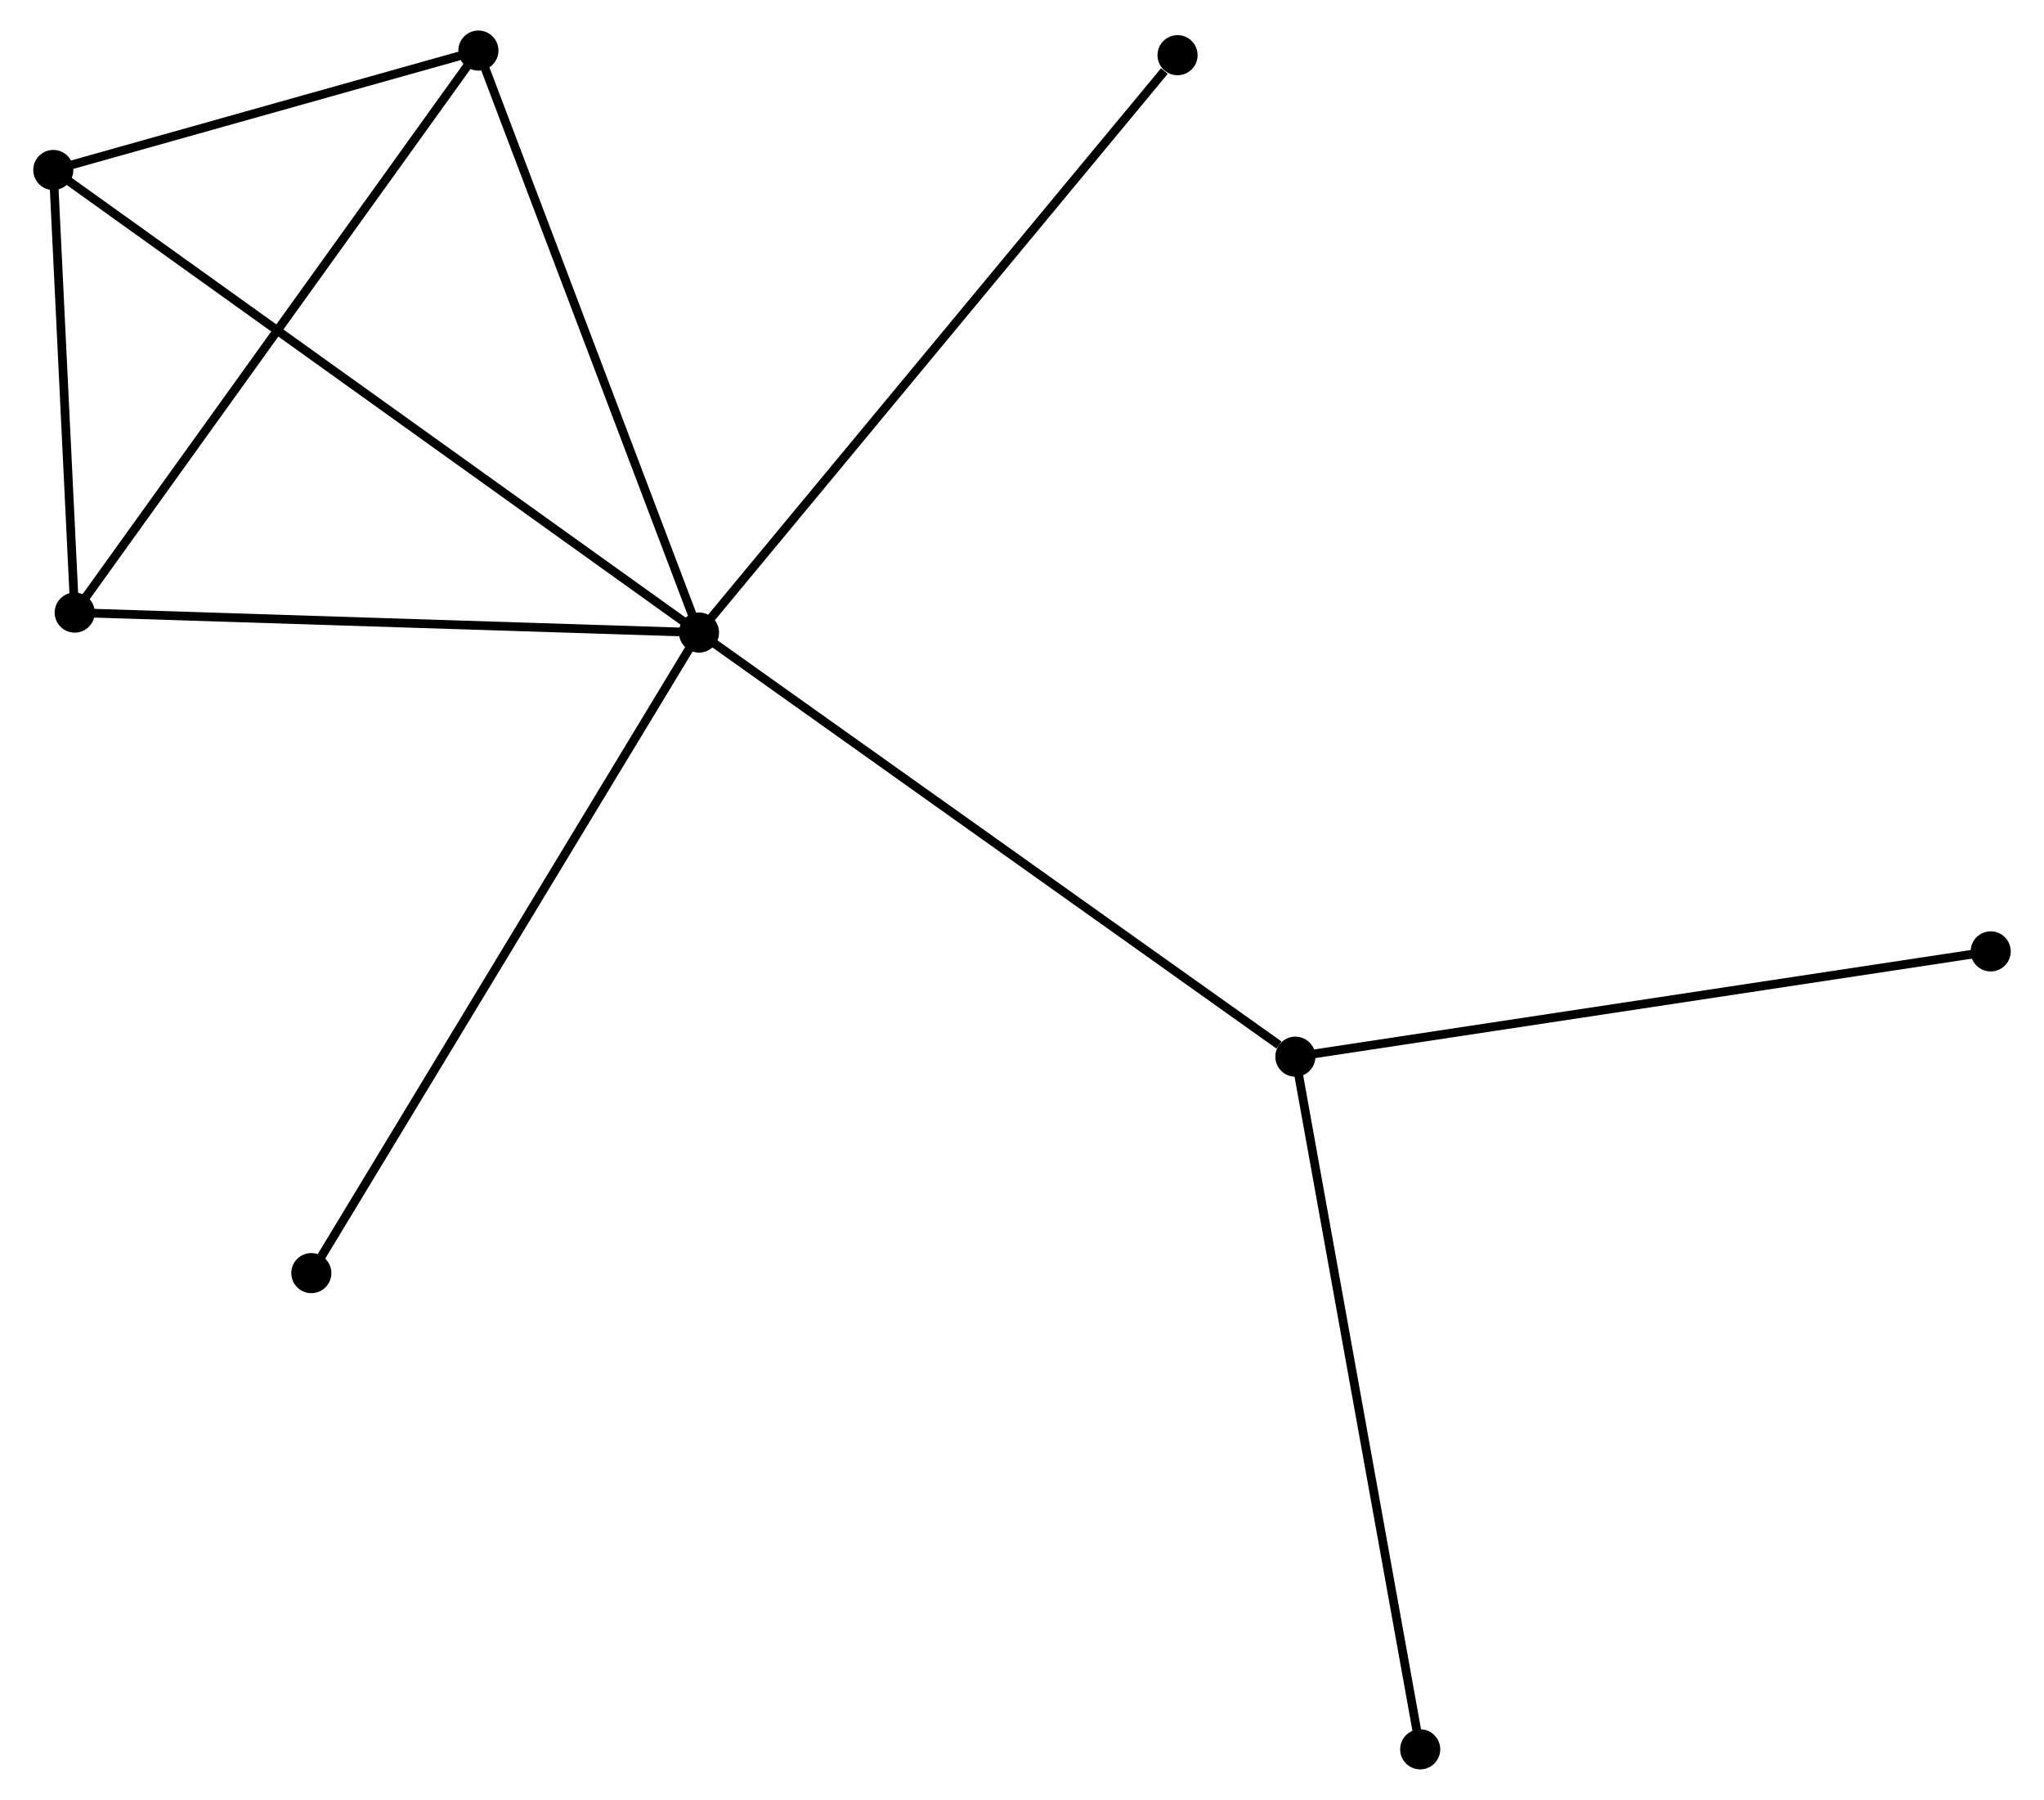 <?xml version="1.0" encoding="UTF-8" standalone="no"?>
<!DOCTYPE svg PUBLIC "-//W3C//DTD SVG 1.1//EN"
 "http://www.w3.org/Graphics/SVG/1.1/DTD/svg11.dtd">
<!-- Generated by graphviz version 2.36.0 (20140111.2315)
 -->
<!-- Title: %3 Pages: 1 -->
<svg width="234pt" height="206pt"
 viewBox="0.00 0.00 233.86 206.43" xmlns="http://www.w3.org/2000/svg" xmlns:xlink="http://www.w3.org/1999/xlink">
<g id="graph0" class="graph" transform="scale(1 1) rotate(0) translate(4 202.432)">
<title>%3</title>
<!-- 0 -->
<g id="node1" class="node"><title>0</title>
<ellipse fill="black" stroke="black" cx="75.876" cy="-129.884" rx="1.8" ry="1.8"/>
</g>
<!-- 1 -->
<g id="node2" class="node"><title>1</title>
<ellipse fill="black" stroke="black" cx="144.291" cy="-81.24" rx="1.8" ry="1.8"/>
</g>
<!-- 0&#45;&#45;1 -->
<g id="edge1" class="edge"><title>0&#45;&#45;1</title>
<path fill="none" stroke="black" d="M77.567,-128.681C86.95,-122.01 132.546,-89.591 142.408,-82.579"/>
</g>
<!-- 2 -->
<g id="node3" class="node"><title>2</title>
<ellipse fill="black" stroke="black" cx="4.257" cy="-132.173" rx="1.8" ry="1.8"/>
</g>
<!-- 0&#45;&#45;2 -->
<g id="edge2" class="edge"><title>0&#45;&#45;2</title>
<path fill="none" stroke="black" d="M73.81,-129.95C63.352,-130.284 16.352,-131.787 6.196,-132.111"/>
</g>
<!-- 3 -->
<g id="node4" class="node"><title>3</title>
<ellipse fill="black" stroke="black" cx="1.8" cy="-182.936" rx="1.8" ry="1.8"/>
</g>
<!-- 0&#45;&#45;3 -->
<g id="edge3" class="edge"><title>0&#45;&#45;3</title>
<path fill="none" stroke="black" d="M74.329,-130.992C64.689,-137.896 12.954,-174.948 3.339,-181.834"/>
</g>
<!-- 4 -->
<g id="node5" class="node"><title>4</title>
<ellipse fill="black" stroke="black" cx="50.567" cy="-196.632" rx="1.8" ry="1.8"/>
</g>
<!-- 0&#45;&#45;4 -->
<g id="edge4" class="edge"><title>0&#45;&#45;4</title>
<path fill="none" stroke="black" d="M75.146,-131.809C71.45,-141.557 54.841,-185.36 51.252,-194.825"/>
</g>
<!-- 5 -->
<g id="node6" class="node"><title>5</title>
<ellipse fill="black" stroke="black" cx="130.774" cy="-196.103" rx="1.8" ry="1.8"/>
</g>
<!-- 0&#45;&#45;5 -->
<g id="edge5" class="edge"><title>0&#45;&#45;5</title>
<path fill="none" stroke="black" d="M77.233,-131.521C84.762,-140.603 121.35,-184.735 129.263,-194.281"/>
</g>
<!-- 6 -->
<g id="node7" class="node"><title>6</title>
<ellipse fill="black" stroke="black" cx="31.402" cy="-56.417" rx="1.8" ry="1.8"/>
</g>
<!-- 0&#45;&#45;6 -->
<g id="edge6" class="edge"><title>0&#45;&#45;6</title>
<path fill="none" stroke="black" d="M74.777,-128.068C68.624,-117.903 38.516,-68.167 32.463,-58.169"/>
</g>
<!-- 7 -->
<g id="node8" class="node"><title>7</title>
<ellipse fill="black" stroke="black" cx="224.06" cy="-93.316" rx="1.8" ry="1.8"/>
</g>
<!-- 1&#45;&#45;7 -->
<g id="edge7" class="edge"><title>1&#45;&#45;7</title>
<path fill="none" stroke="black" d="M146.263,-81.538C157.299,-83.209 211.302,-91.385 222.157,-93.028"/>
</g>
<!-- 8 -->
<g id="node9" class="node"><title>8</title>
<ellipse fill="black" stroke="black" cx="158.612" cy="-1.8" rx="1.8" ry="1.8"/>
</g>
<!-- 1&#45;&#45;8 -->
<g id="edge8" class="edge"><title>1&#45;&#45;8</title>
<path fill="none" stroke="black" d="M144.645,-79.276C146.626,-68.285 156.321,-14.506 158.27,-3.695"/>
</g>
<!-- 2&#45;&#45;3 -->
<g id="edge9" class="edge"><title>2&#45;&#45;3</title>
<path fill="none" stroke="black" d="M4.152,-134.355C3.748,-142.705 2.301,-172.582 1.902,-180.82"/>
</g>
<!-- 2&#45;&#45;4 -->
<g id="edge10" class="edge"><title>2&#45;&#45;4</title>
<path fill="none" stroke="black" d="M5.402,-133.767C11.753,-142.607 42.617,-185.566 49.292,-194.858"/>
</g>
<!-- 3&#45;&#45;4 -->
<g id="edge11" class="edge"><title>3&#45;&#45;4</title>
<path fill="none" stroke="black" d="M3.895,-183.525C11.917,-185.778 40.619,-193.839 48.533,-196.061"/>
</g>
</g>
</svg>
